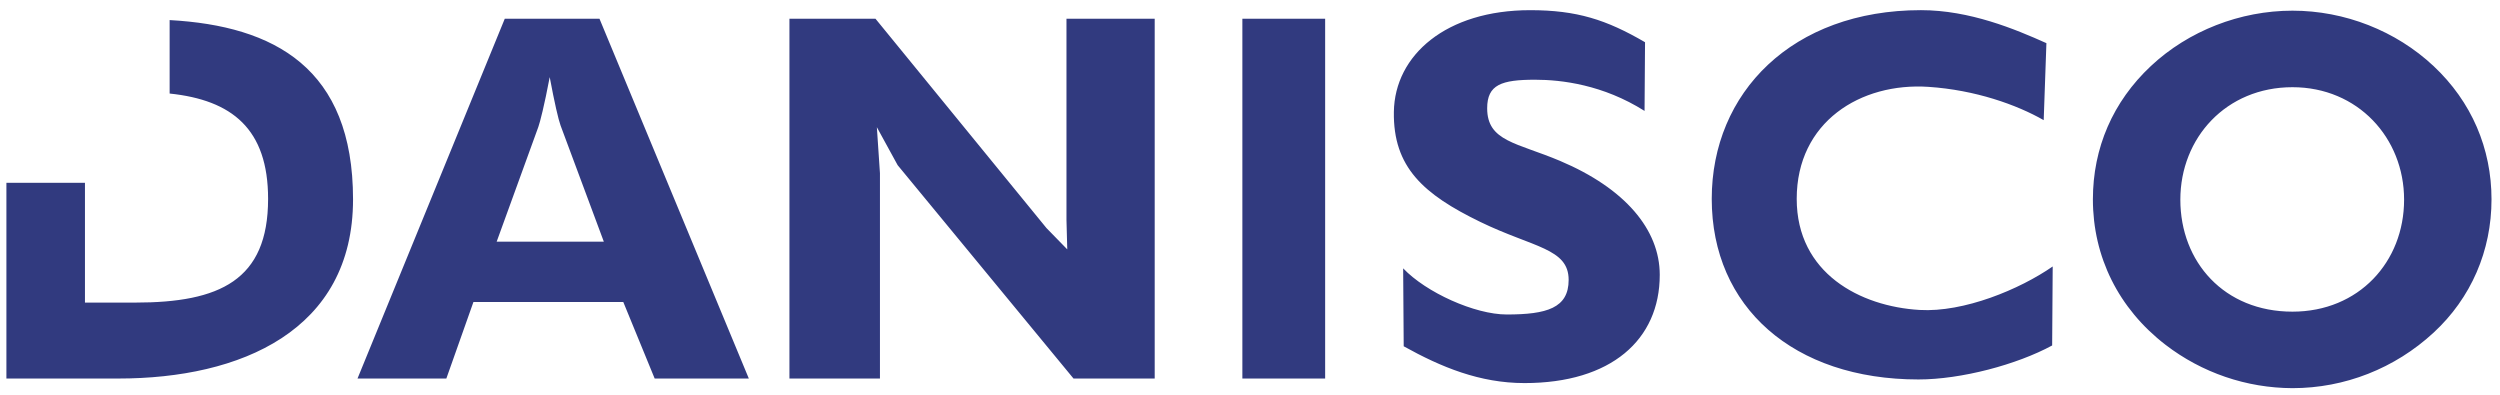 <svg width="190" height="30" viewBox="0 0 190 30" fill="none" xmlns="http://www.w3.org/2000/svg">
<path fill-rule="evenodd" clip-rule="evenodd" d="M189.355 15.153C189.355 11.289 187.846 7.733 184.948 5.018C182.091 2.341 178.199 0.811 174.228 0.811C170.257 0.811 166.328 2.341 163.468 5.018C160.57 7.733 159.06 11.252 159.06 15.153C159.06 19.513 161.005 23.451 164.579 26.204C167.346 28.331 170.737 29.489 174.227 29.5C178.198 29.5 182.007 28 184.947 25.287C187.807 22.648 189.355 19.055 189.355 15.153ZM174.227 23.686C169.038 23.686 165.706 19.911 165.706 15.174C165.706 10.474 169.19 6.627 174.227 6.627C179.189 6.627 182.711 10.474 182.711 15.174C182.711 19.911 179.264 23.686 174.227 23.686ZM155.321 9.132L155.527 3.28C153.143 2.21 149.694 0.772 145.992 0.772C136.205 0.772 130.092 7.044 130.092 15.113C130.092 23.336 136.302 28.839 145.802 28.839C149.051 28.839 153.291 27.709 155.964 26.255L156.005 20.251C153.497 21.994 149.25 23.754 145.886 23.556C141.383 23.291 136.55 20.773 136.55 15.113C136.55 9.262 141.409 6.257 146.567 6.601C150.121 6.839 153.265 7.955 155.321 9.132ZM106.681 26.317C109.528 27.9 112.456 29.114 115.864 29.114C122.444 29.114 126.141 25.822 126.141 20.889C126.141 17.446 123.502 14.315 118.562 12.227C115.278 10.838 113.025 10.753 113.025 8.229C113.025 6.431 114.116 6.059 116.665 6.059C118.68 6.059 121.831 6.438 124.986 8.43L125.023 3.209C122.086 1.496 119.834 0.773 116.296 0.773C109.923 0.773 106 4.177 105.934 8.498C105.869 12.709 108.183 14.768 112.503 16.866C116.53 18.822 119.217 18.863 119.217 21.272C119.217 23.413 117.555 23.901 114.51 23.901C112.083 23.901 108.381 22.226 106.64 20.394L106.681 26.317ZM94.42 28.768H100.711V1.423H94.42V28.768ZM59.997 28.768H66.876V13.165L66.641 9.666L68.222 12.553L81.587 28.768H87.757V1.423H81.052V16.721L81.112 18.953L79.532 17.333L66.536 1.423H59.997V28.768ZM45.89 18.365H37.747L40.914 9.645C41.038 9.3 41.367 8.039 41.778 5.86C42.149 7.848 42.436 9.073 42.601 9.531L45.89 18.365ZM27.171 28.768H33.922L35.98 22.954H47.371L49.755 28.768H56.911L45.56 1.423H38.363L27.171 28.768ZM0.487 28.768H8.999C18.278 28.768 26.831 25.137 26.831 15.153C26.831 5.168 20.845 1.966 12.892 1.526V7.109C17.631 7.604 20.375 9.796 20.375 15.114C20.375 21.31 16.688 22.997 10.274 22.997H6.457V13.893H0.487V28.768Z" fill="#313A7F"/>
</svg>
